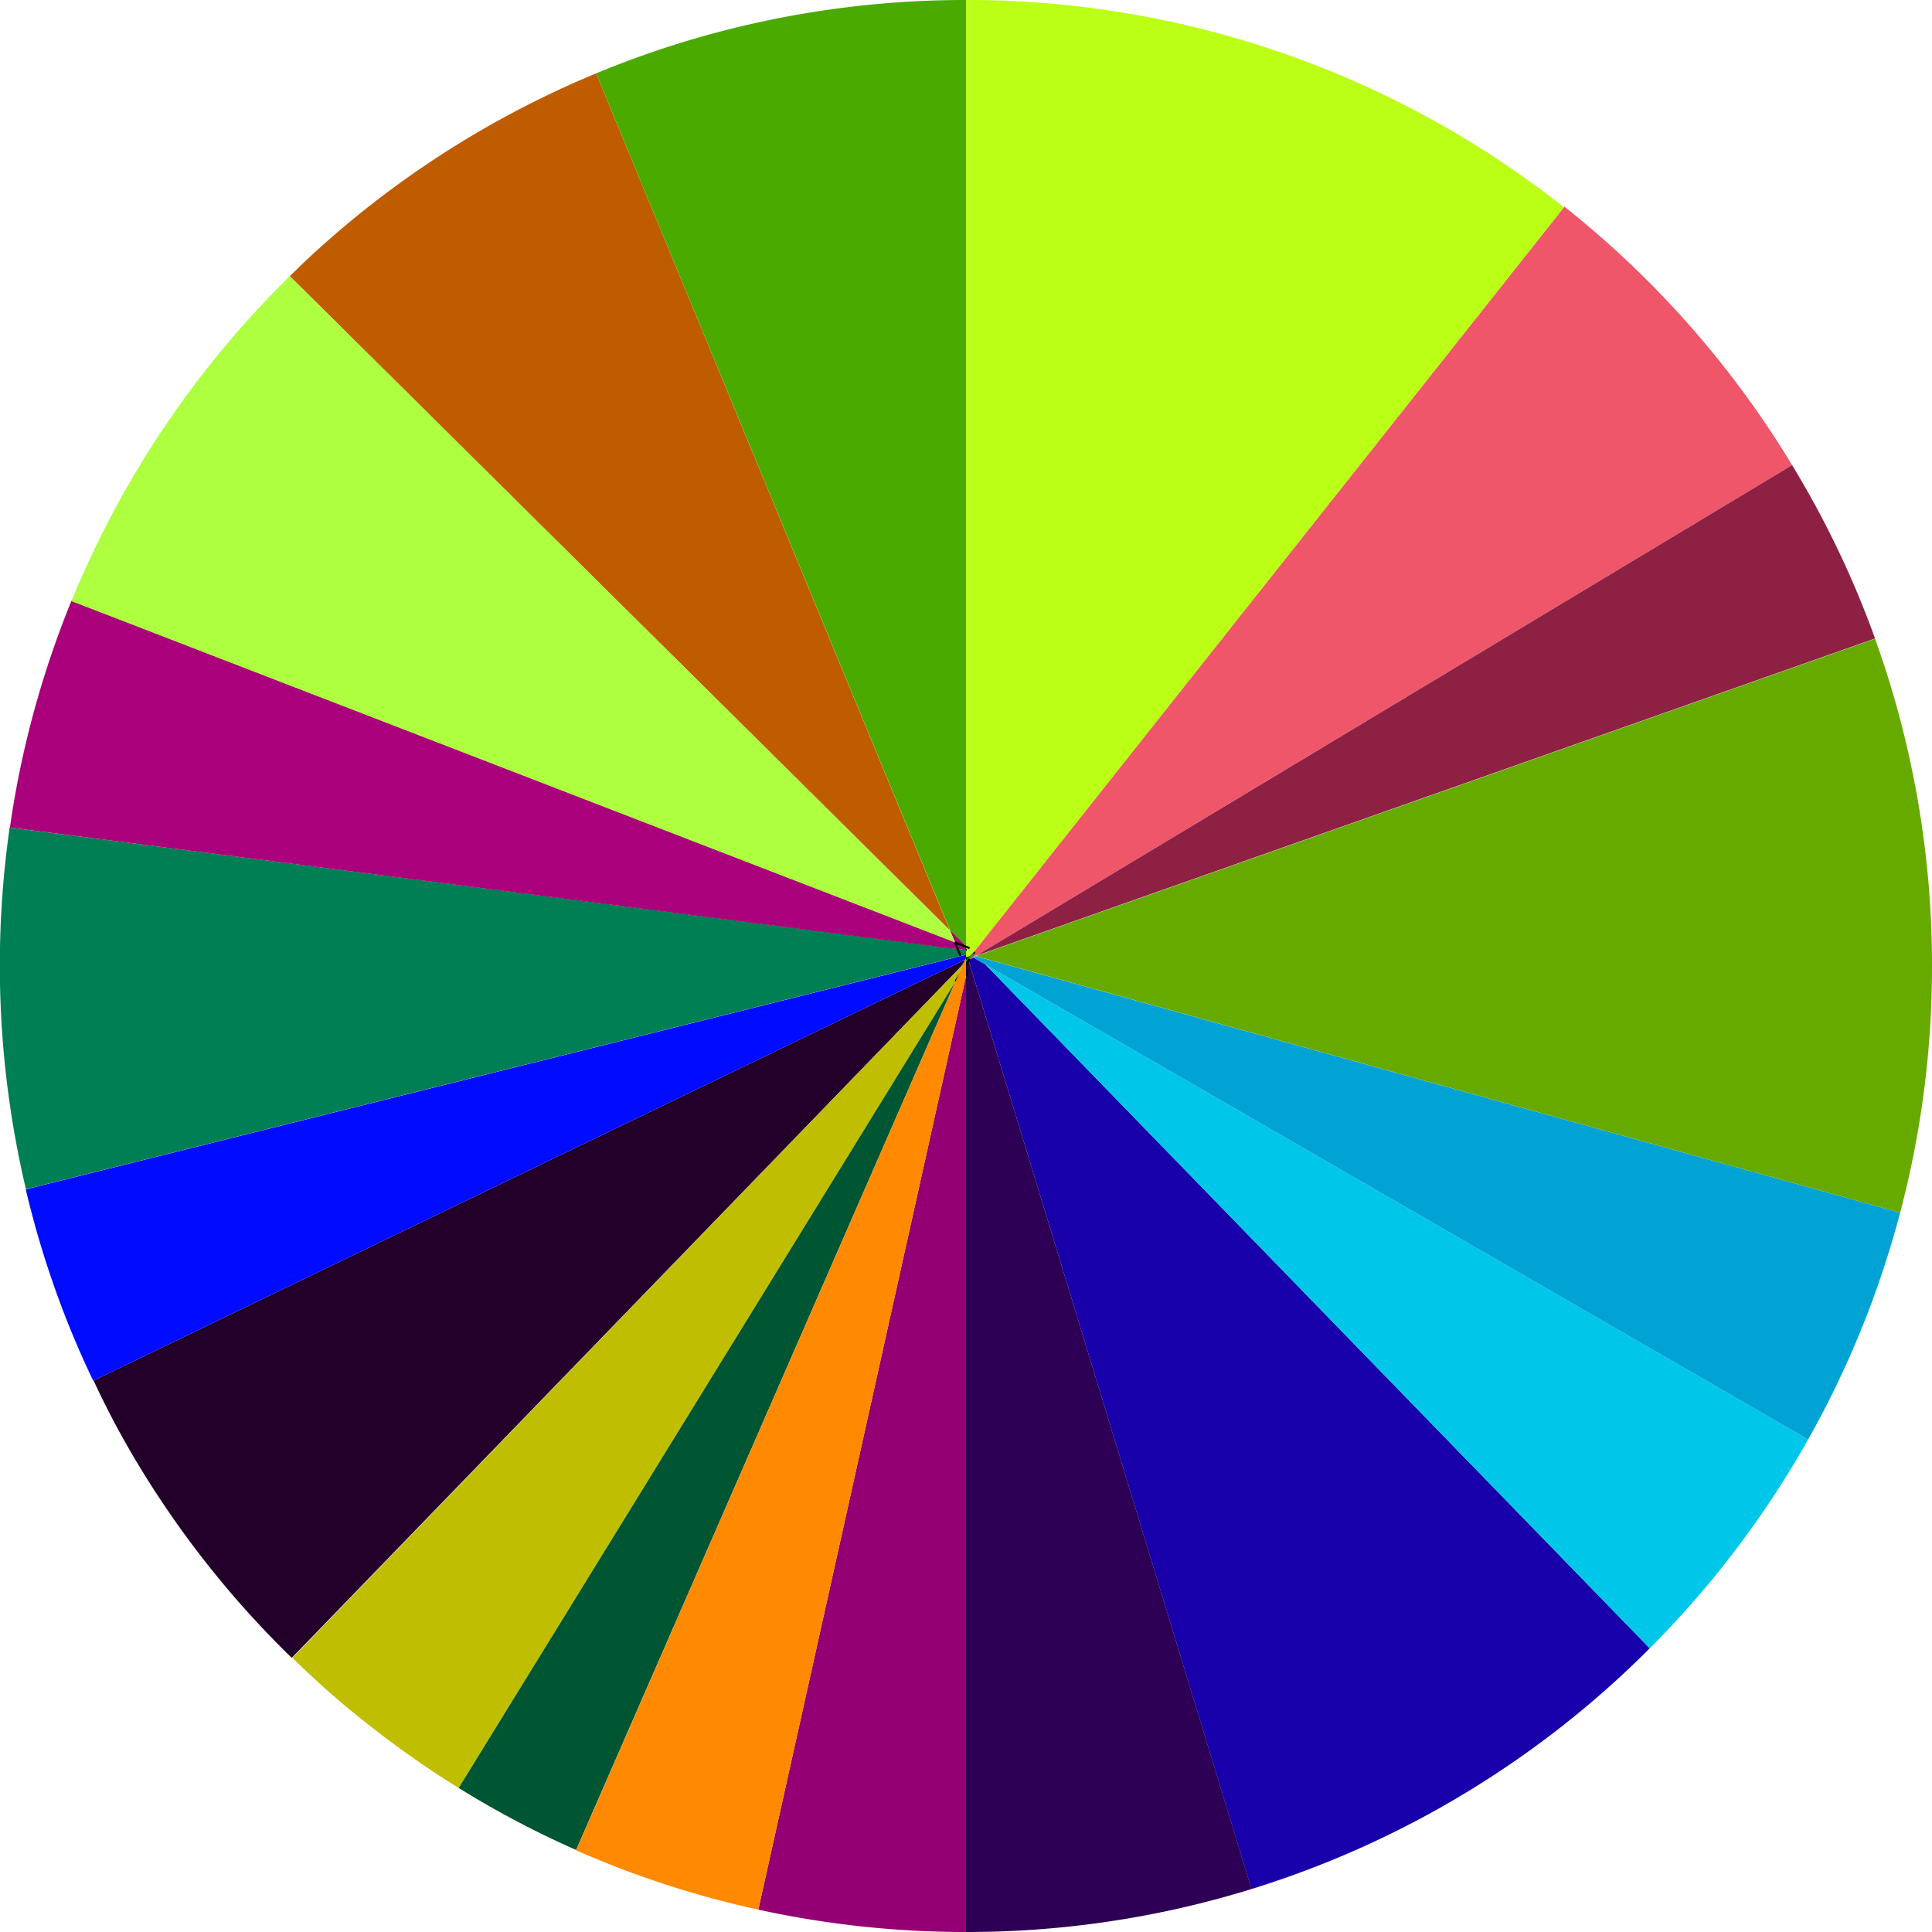 <svg id="Ebene_1" data-name="Ebene 1" xmlns="http://www.w3.org/2000/svg" viewBox="0 0 228 228"><defs><style>.cls-1{fill:#ef5669;}.cls-2{fill:#8e2044;}.cls-3{fill:#1800aa;}.cls-4{fill:#2e0055;}.cls-5{fill:#22002a;}.cls-6{fill:#000bff;}.cls-7{fill:#bf5c00;}.cls-8{fill:#4aaa00;}.cls-9{fill:#007f54;}.cls-10{fill:#aa007b;}.cls-11{fill:#00c7e9;}.cls-12,.cls-19{fill:none;stroke-miterlimit:10;stroke-width:0.25px;}.cls-12{stroke:#020202;}.cls-13{fill:#baff15;}.cls-14{fill:#940074;}.cls-15{fill:#adff3f;}.cls-16{fill:#00a3d4;}.cls-17{fill:#6a0;}.cls-18{fill:#bfbe00;}.cls-19{stroke:#2e8924;}.cls-20{fill:#053;}.cls-21{fill:#ff8900;}</style></defs><title>graph</title><path class="cls-1" d="M235.49,95.89l-96.24,57.86-.06,0h0l0,0h0l-.28.17-.55.33-.3.18.26-.33.06-.07.22-.29.11-.13.24-.3,69.67-87.92A114.57,114.57,0,0,1,235.49,95.89Z" transform="translate(-24 -41)"/><path class="cls-2" d="M245.28,116.35,139.19,153.79l96.3-57.9A112.88,112.88,0,0,1,245.28,116.35Z" transform="translate(-24 -41)"/><path class="cls-3" d="M218.69,235.52a113.9,113.9,0,0,1-47,28.41L138.3,154.32l.55-.33,1.43.82h0Z" transform="translate(-24 -41)"/><path class="cls-4" d="M171.7,263.93A113.69,113.69,0,0,1,138,269V154.5l.3-.18Z" transform="translate(-24 -41)"/><path class="cls-5" d="M137.89,154.23l-.27.62L59,236.07l-.57.58a114,114,0,0,1-18.39-23.27q-2.74-4.59-5-9.46l.69-.33,102-49.26Z" transform="translate(-24 -41)"/><path class="cls-6" d="M138,153.66V154l-.11.25-.2.1-102,49.26-.69.33a108.44,108.44,0,0,1-4.8-11.68,110.86,110.86,0,0,1-3.16-10.9l108.83-27.15Z" transform="translate(-24 -41)"/><path class="cls-7" d="M136.11,150.81,58.2,73.59,59.83,72A113.81,113.81,0,0,1,94.35,49.66Z" transform="translate(-24 -41)"/><path class="cls-8" d="M138,41V152.69l-.12-.12-.42-.43h0l-.15-.15-.92-.91-.26-.26L94.35,49.66a112.33,112.33,0,0,1,10.88-3.88A114,114,0,0,1,138,41Z" transform="translate(-24 -41)"/><path class="cls-9" d="M138,153.1v.56l-2.11.53L27.06,181.34a114.74,114.74,0,0,1-2-42.1c0-.19.05-.39.08-.58L135.63,152.8,137,153l.22,0h0l.63.09H138Z" transform="translate(-24 -41)"/><path class="cls-10" d="M138,152.69v.41h-.14l-.63-.09h0l-.22,0-1.35-.17L25.17,138.66a111.48,111.48,0,0,1,3.36-15.56,114.81,114.81,0,0,1,3.9-11.2l.16.06L136.24,152l.45.18-.24-.58-.34-.83.26.26.92.91.15.15h0l.42.43Z" transform="translate(-24 -41)"/><path class="cls-11" d="M237.38,210.88a114.29,114.29,0,0,1-18.69,24.64l-78.4-80.7Z" transform="translate(-24 -41)"/><line class="cls-12" x1="115.06" y1="112.39" x2="114" y2="112.66"/><path class="cls-13" d="M208.56,65.46l-69.72,88h0l-.42.53-.24.3h0l-.17.21V41A113.5,113.5,0,0,1,208.56,65.46Z" transform="translate(-24 -41)"/><path class="cls-14" d="M138,156.2V269a114.33,114.33,0,0,1-24.51-2.64Z" transform="translate(-24 -41)"/><line class="cls-12" x1="114.19" y1="114.35" x2="114" y2="115.2"/><polyline class="cls-12" points="112.69 111.22 112.95 111.83 113.02 112.03 113.04 112.05 113.26 112.61 113.29 112.66 113.34 112.8"/><line class="cls-12" x1="114.08" y1="112.11" x2="114" y2="112.1"/><polyline class="cls-12" points="114.42 111.89 114.28 111.83 114.23 111.82 114 111.73 113.66 111.59 113.64 111.59 113.45 111.51 112.69 111.22"/><path class="cls-15" d="M136.69,152.22l-.45-.18L32.59,112l-.16-.06A114.31,114.31,0,0,1,58.2,73.59l77.91,77.22.34.83Z" transform="translate(-24 -41)"/><line class="cls-12" x1="114.03" y1="111.72" x2="114" y2="111.69"/><path class="cls-16" d="M248.24,184.11a113.39,113.39,0,0,1-10.86,26.77l-97.09-56.06h0l-1.43-.82.28-.17h0l.24.07Z" transform="translate(-24 -41)"/><line class="cls-12" x1="114.58" y1="112.9" x2="113.89" y2="113.23"/><path class="cls-17" d="M252,155a113.6,113.6,0,0,1-3.76,29.11l-109.1-30.29.05,0,106.09-37.44A113.72,113.72,0,0,1,252,155Z" transform="translate(-24 -41)"/><path class="cls-18" d="M137.62,154.85l-.86,2L78.13,252A113.54,113.54,0,0,1,67,244.15c-3-2.36-5.79-4.86-8.49-7.5l.57-.58Z" transform="translate(-24 -41)"/><polyline class="cls-19" points="113.62 113.85 114.04 113.42 114.86 112.57"/><path class="cls-20" d="M136.76,156.83,92.29,258.63l-.3.69A112.15,112.15,0,0,1,78.13,252Z" transform="translate(-24 -41)"/><polyline class="cls-12" points="112.76 115.83 113.74 114.23 114.4 113.16"/><path class="cls-21" d="M138,154v2.22L113.49,266.36a113,113,0,0,1-21.5-7l.3-.69Z" transform="translate(-24 -41)"/><line class="cls-12" x1="114.03" y1="112.91" x2="114" y2="112.98"/></svg>